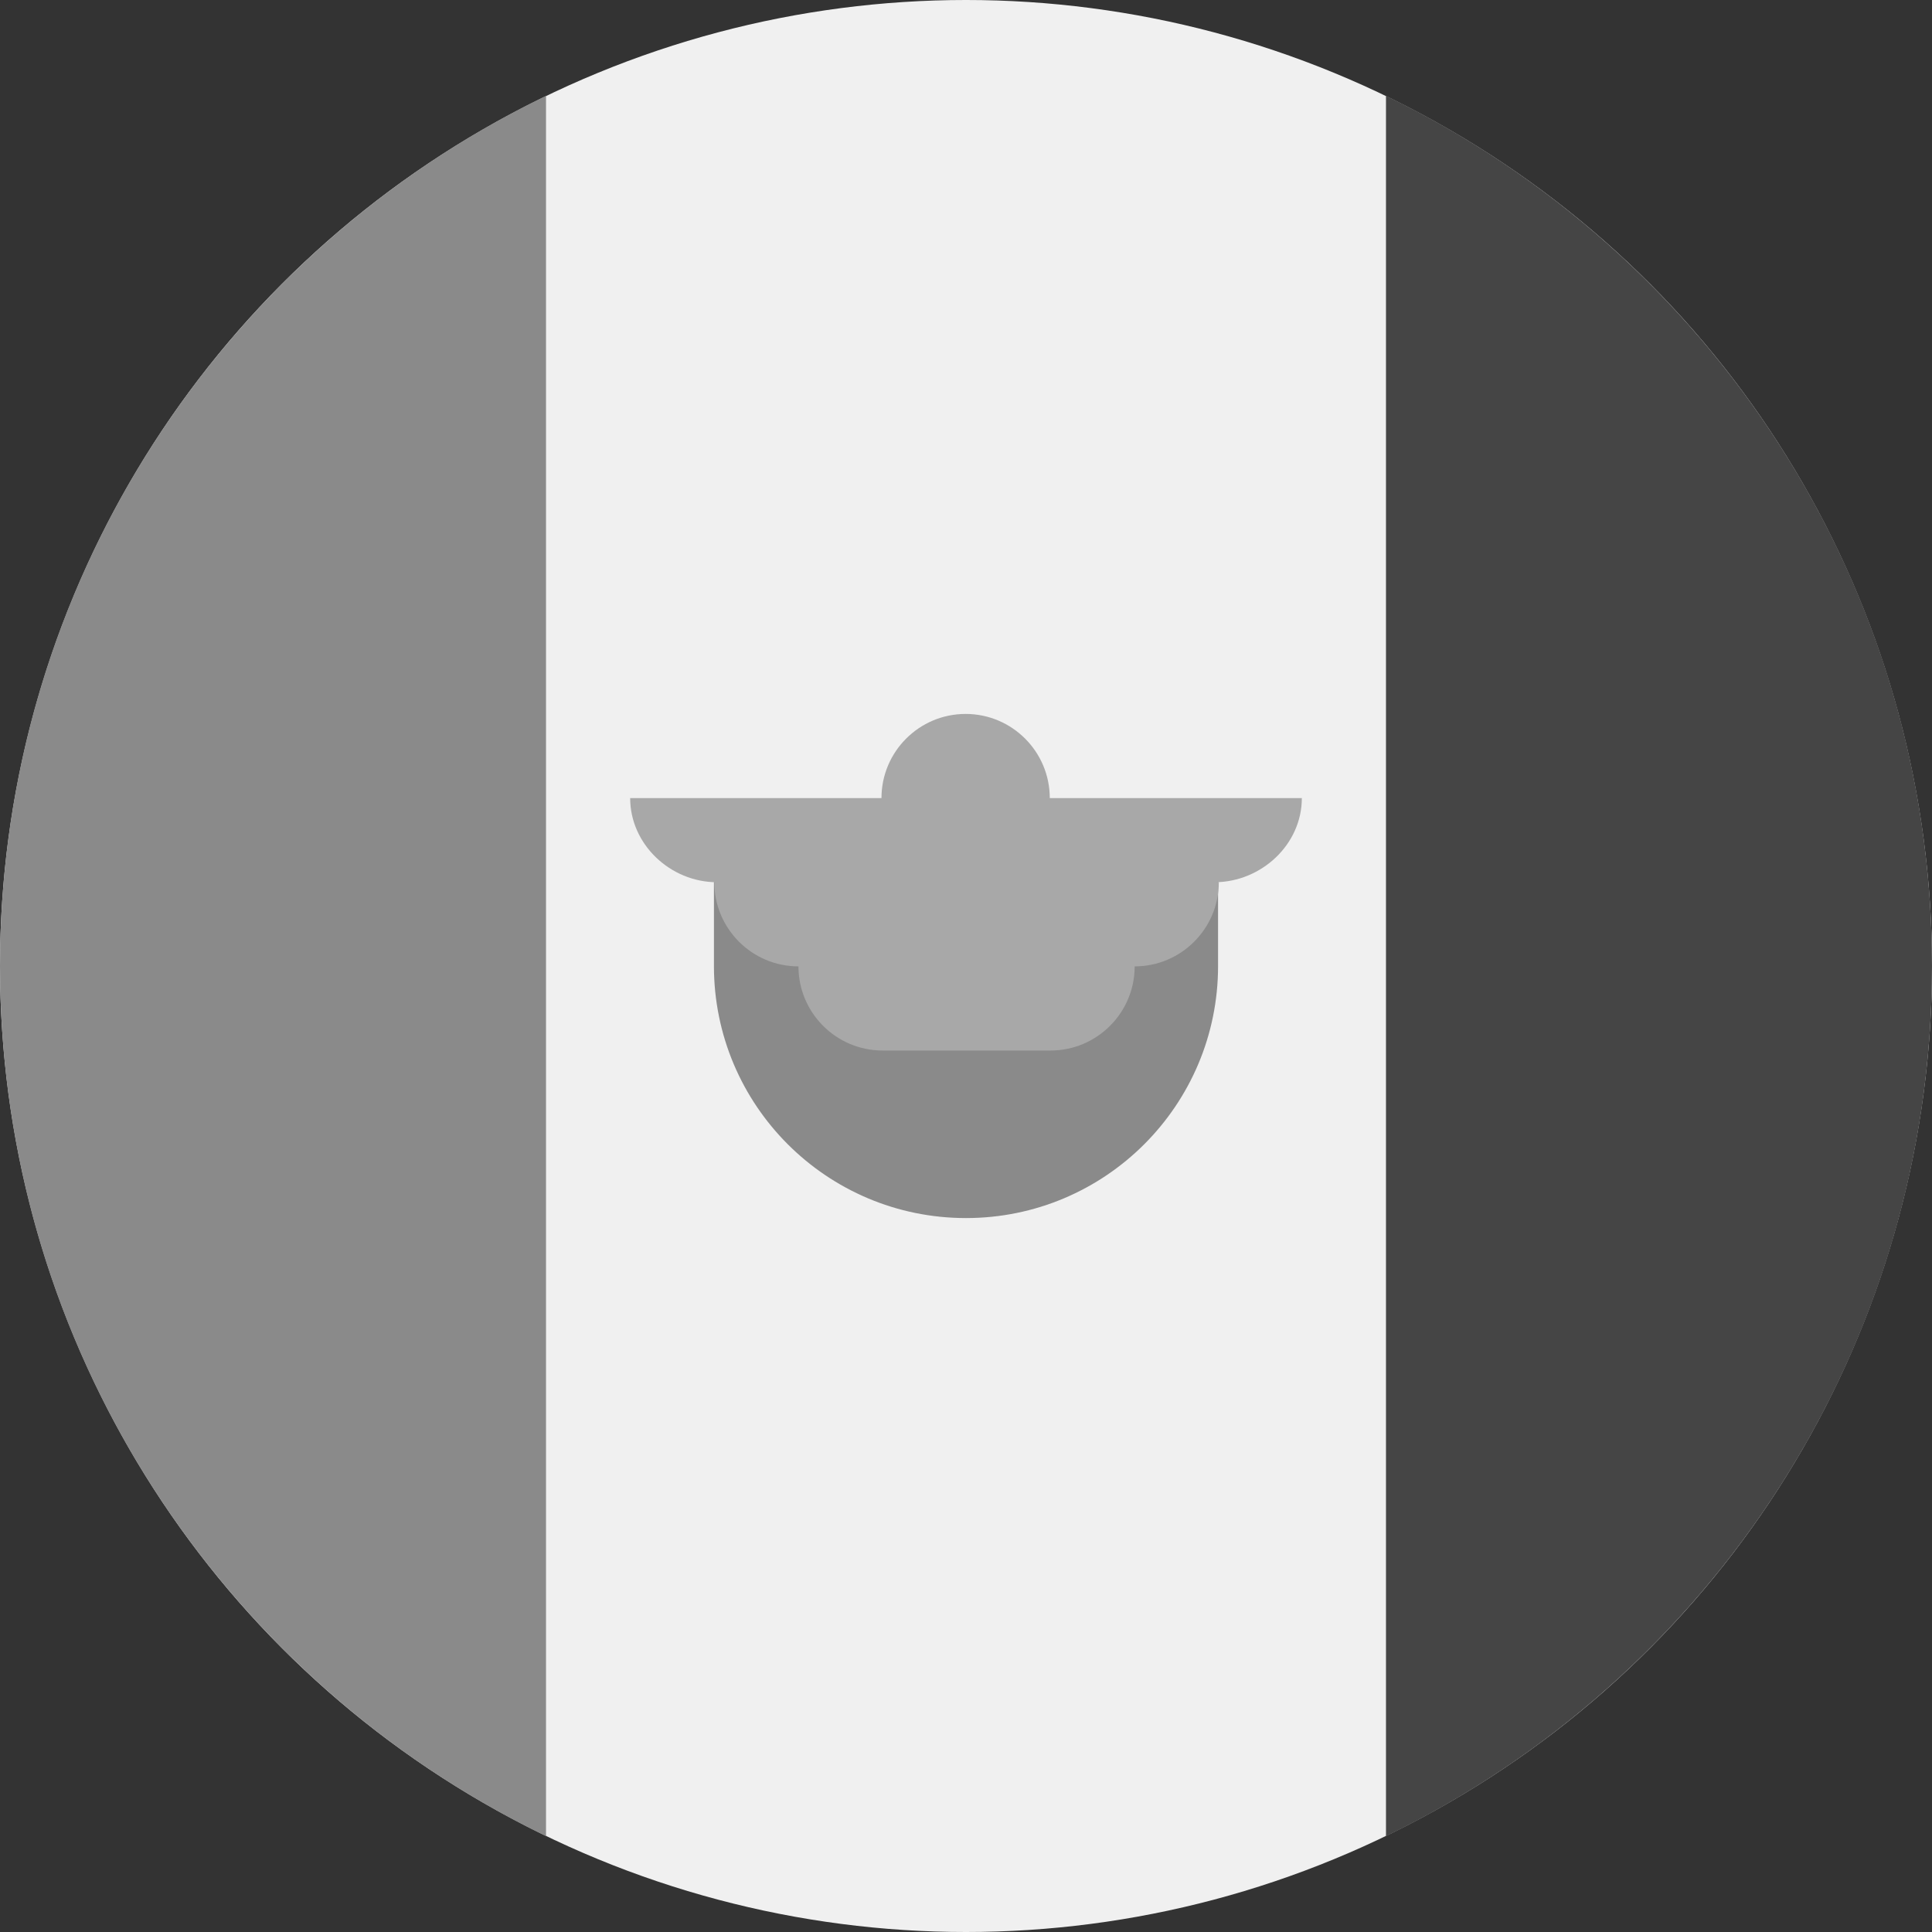<?xml version="1.0" encoding="utf-8"?>
<!-- Generator: Adobe Illustrator 25.2.1, SVG Export Plug-In . SVG Version: 6.00 Build 0)  -->
<svg version="1.1" id="Layer_1" xmlns="http://www.w3.org/2000/svg" xmlns:xlink="http://www.w3.org/1999/xlink" x="0px" y="0px"
	 viewBox="0 0 512 512" style="enable-background:new 0 0 512 512;" xml:space="preserve">
<rect x="0" y="0" width="512" height="512" fill="#333333" stroke="none"/>
<style type="text/css">
	.st0{fill:#F0F0F0;}
	.st1{fill:#454545;}
	.st2{fill:#8A8A8A;}
	.st3{fill:#A8A8A8;}
</style>
<circle class="st0" cx="256" cy="256" r="256"/>
<path class="st1" d="M512,256c0-101.5-59.1-189.2-144.7-230.6v461.2C452.9,445.2,512,357.5,512,256z"/>
<g>
	<path class="st2" d="M0,256c0,101.5,59.1,189.2,144.7,230.6V25.4C59.1,66.8,0,154.5,0,256z"/>
	<path class="st2" d="M189.2,256c0,36.9,29.9,66.8,66.8,66.8s66.8-29.9,66.8-66.8v-22.3H189.2V256z"/>
</g>
<path class="st3" d="M345,211.5h-66.8c0-12.3-10-22.3-22.3-22.3s-22.3,10-22.3,22.3H167c0,12.3,10.7,22.3,23,22.3h-0.7
	c0,12.3,10,22.3,22.3,22.3c0,12.3,10,22.3,22.3,22.3h44.5c12.3,0,22.3-10,22.3-22.3c12.3,0,22.3-10,22.3-22.3H322
	C334.3,233.7,345,223.8,345,211.5z"/>
</svg>
